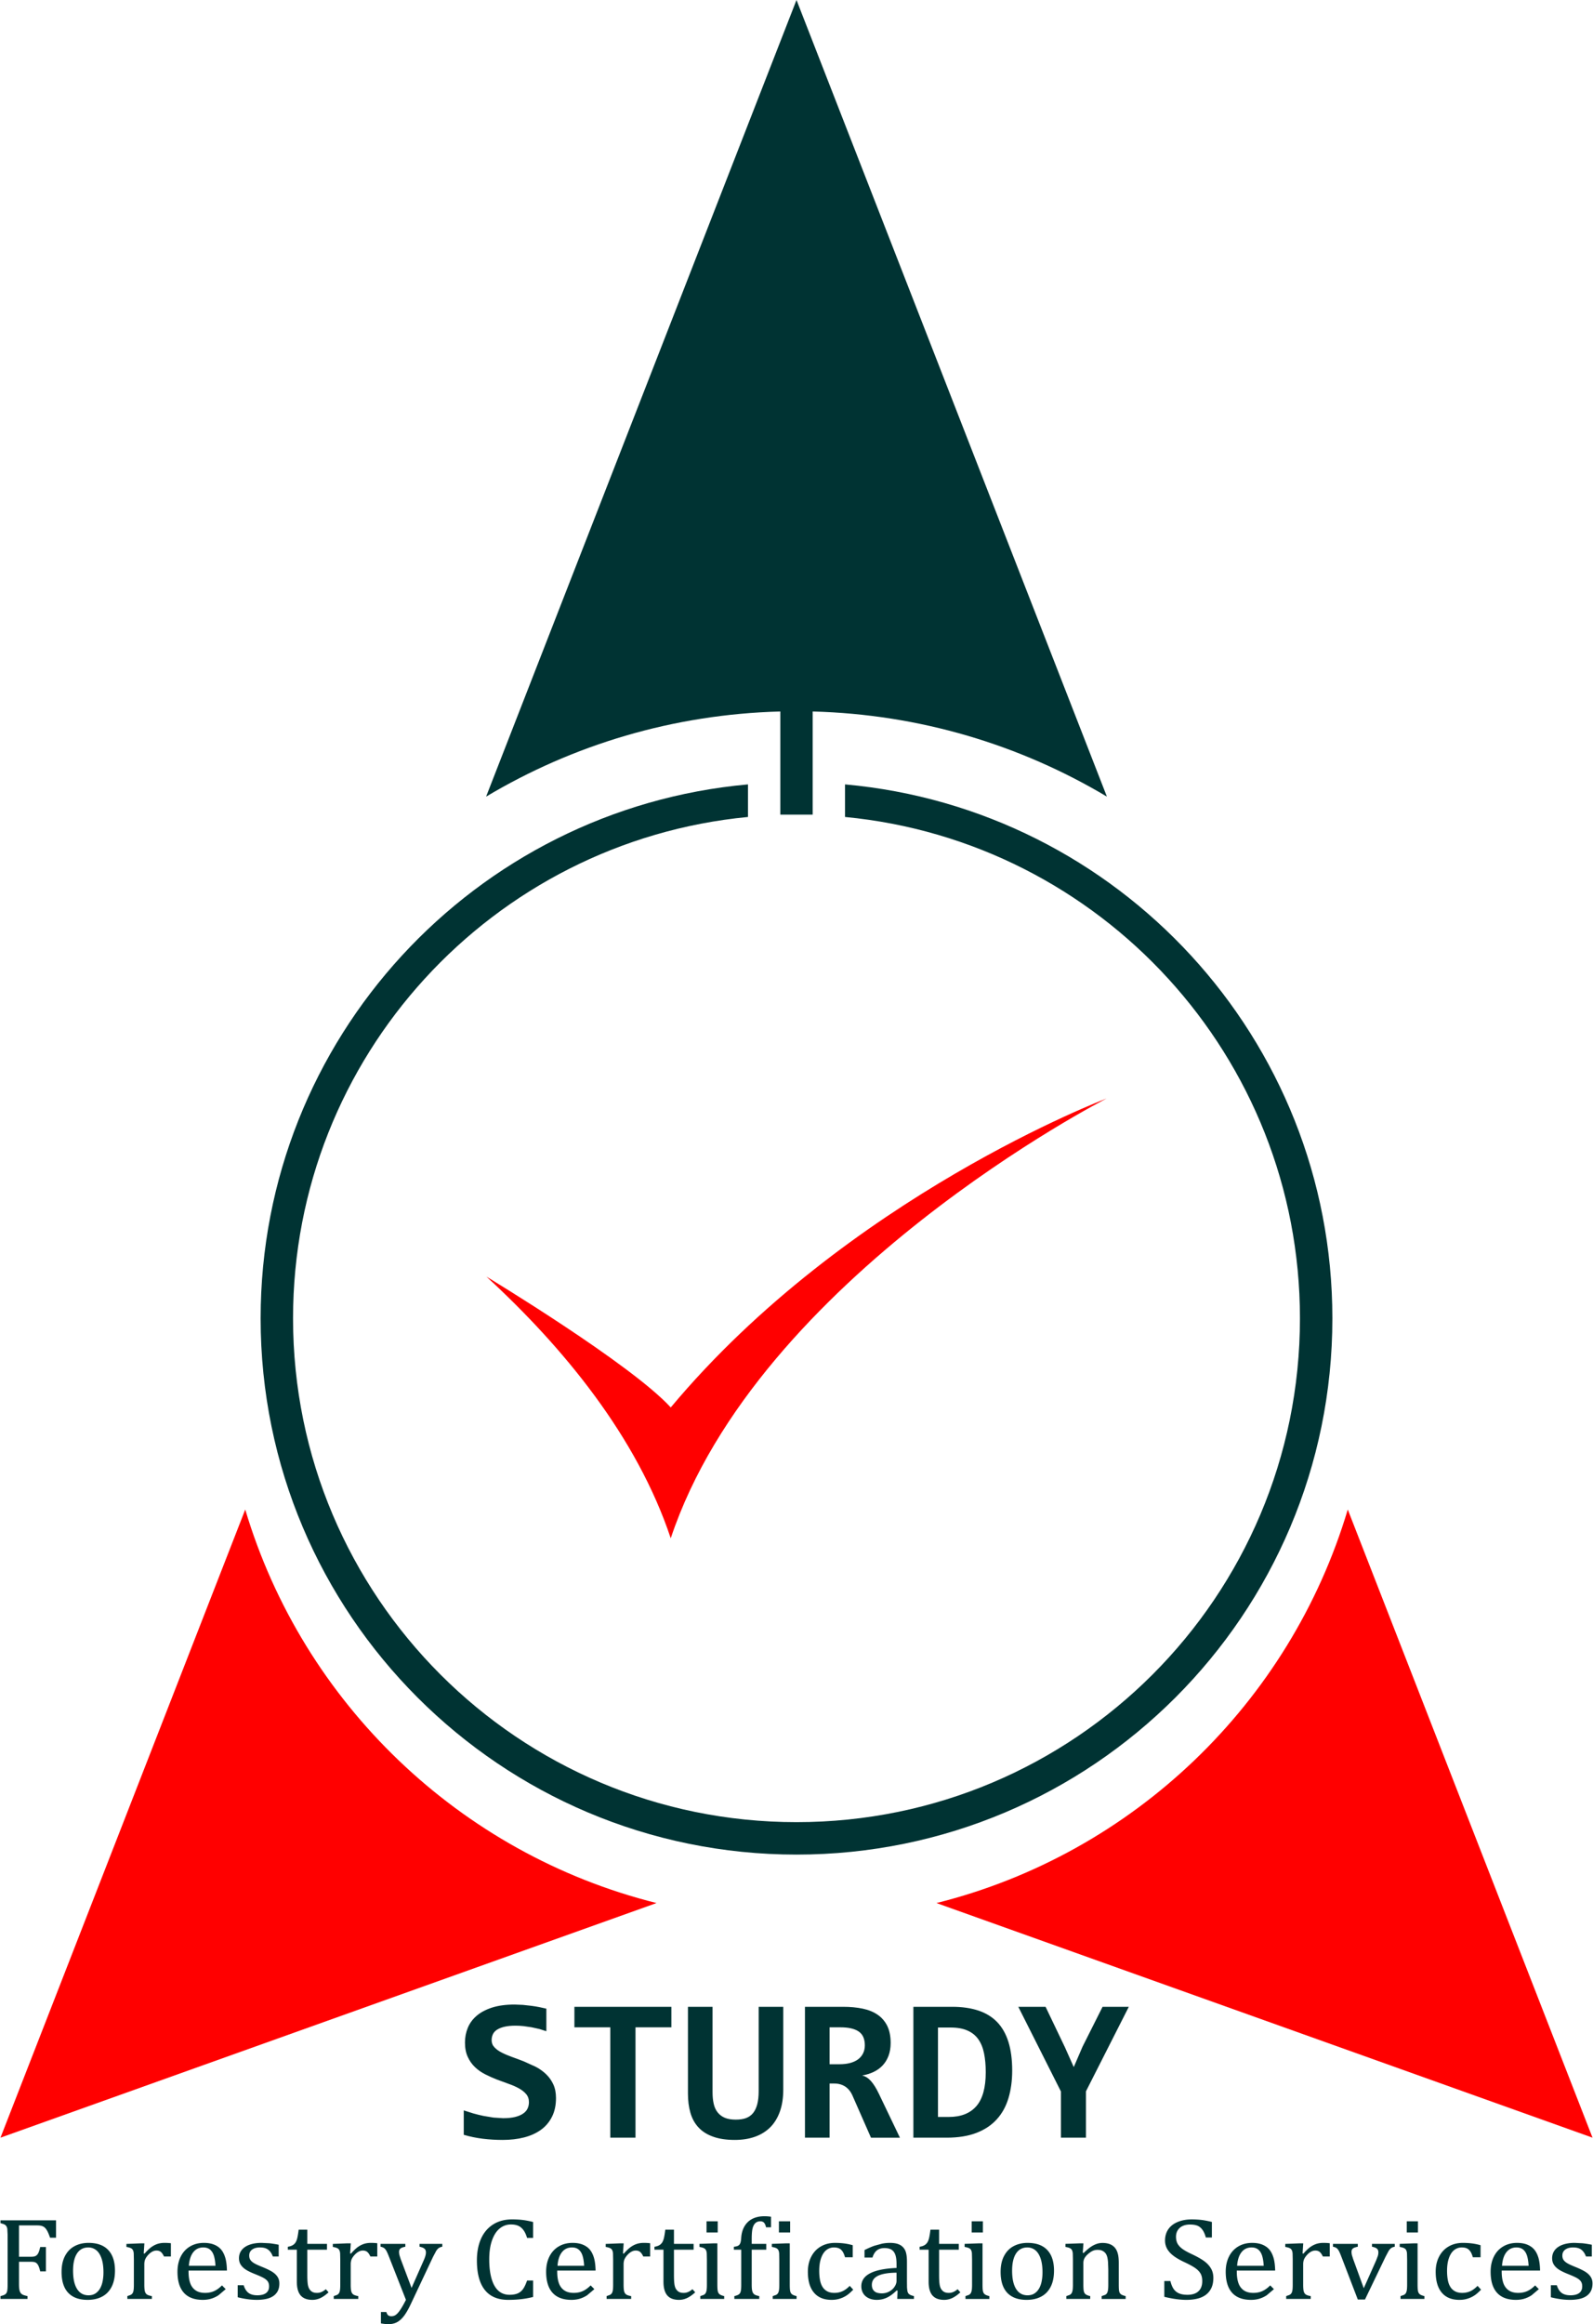<svg xmlns="http://www.w3.org/2000/svg" width="537" height="783" shape-rendering="geometricPrecision" image-rendering="optimizeQuality" fill-rule="evenodd" viewBox="0 0 417724 609451" xmlns:v="https://vecta.io/nano"><path fill="#033" fill-rule="nonzero" d="M145756 550168c0 1875-349 3497-1040 4877-690 1390-1658 2528-2895 3434-1246 897-2725 1569-4438 2009-1721 439-3585 654-5621 654-1802 0-3541-107-5226-314-1677-206-3335-547-4984-1031v-6401l2518 798c870 242 1748 466 2636 645l2636 440 2545 161c1229 0 2269-108 3121-314 860-215 1560-502 2097-879 547-367 942-806 1184-1317s367-1076 367-1685c0-843-242-1551-726-2117-475-564-1111-1075-1900-1505-789-440-1686-834-2690-1183l-3075-1130c-1040-404-2062-861-3075-1372-1004-502-1901-1130-2689-1883-789-753-1426-1649-1901-2698-484-1041-726-2295-726-3765 0-1345 242-2627 735-3838 493-1201 1264-2258 2313-3156 1049-904 2394-1622 4043-2160 1650-529 3631-798 5962-798l2143 90 2205 242c726 90 1425 206 2098 341l1855 404v5916l-1838-583-2062-456-2142-306c-717-71-1399-107-2044-107-1138 0-2098 90-2887 277-789 180-1434 440-1945 762-511 323-879 718-1102 1193-225 475-341 995-341 1578 0 717 241 1336 726 1846 475 521 1120 987 1909 1390 798 413 1704 798 2708 1157 1013 358 2044 744 3101 1156l3102 1408c1005 520 1910 1165 2707 1918 790 753 1435 1640 1911 2663 483 1022 725 2232 725 3639zm20862-18557v28939h-6616v-28939h-9414v-5379h25443v5379h-9413zm38773 16298c0 2188-296 4115-879 5765-591 1650-1425 3030-2519 4133-1102 1102-2438 1936-4007 2492-1578 565-3353 843-5307 843-2215 0-4106-278-5675-843-1578-556-2860-1362-3837-2411-986-1049-1695-2332-2134-3838-439-1497-655-3191-655-5065v-22753h6456v22368c0 1156 98 2179 304 3066 198 896 547 1649 1049 2277 502 619 1130 1085 1883 1398 753 314 1703 475 2842 475 1067 0 1972-134 2708-403 734-278 1353-708 1846-1317 484-602 852-1381 1103-2323 242-941 368-2088 368-3442v-22099h6454v21677zm23013 12641l-4850-11027c-457-1049-1094-1838-1910-2376-816-528-1775-798-2869-798h-1236v14201h-6456v-34318h10005c1892 0 3613 162 5156 485 1532 322 2851 860 3935 1613 1085 753 1918 1739 2510 2941 583 1210 879 2689 879 4437 0 1264-189 2385-556 3362-368 978-887 1829-1551 2537-672 708-1461 1282-2385 1712-923 440-1918 744-3011 923 842 180 1613 655 2312 1435s1408 1910 2107 3371l5514 11502h-7594zm-1614-24215c0-1685-538-2886-1604-3621-1068-735-2672-1103-4806-1103h-2841v9682h2626c1004 0 1910-107 2725-313 816-215 1507-530 2090-942 573-422 1021-941 1335-1569 314-619 475-1327 475-2134zm38666 6626c0 2653-332 5074-986 7243-655 2170-1677 4026-3075 5550-1389 1532-3174 2717-5343 3549-2170 834-4770 1247-7800 1247h-8723v-34318h10166c2627 0 4922 332 6894 987 1973 654 3613 1667 4932 3030 1308 1362 2294 3101 2949 5199 654 2098 986 4608 986 7513zm-6939 412c0-1846-152-3496-448-4949-296-1452-798-2680-1506-3685-708-1003-1659-1766-2851-2285-1192-530-2672-789-4447-789h-3281v23452h2842c3165 0 5576-941 7226-2833 1641-1882 2465-4850 2465-8911zm26294 5021v12156h-6563v-12103l-11188-22215h7154l5075 10605 2321 5200 2304-5351 5254-10454h6885l-11242 22162z"/><path fill="red" d="M175864 369069c-10431-11435-48358-34306-48358-34306 20217 18592 39469 41947 48358 68612 22870-68612 114354-115322 114354-115322s-68053 25642-114354 81016z"/><path d="M76764 345714c0-68661 52386-125076 119367-131484v-8541c-71688 6436-127874 66663-127874 140025 0 77654 62951 140605 140605 140605s140605-62951 140605-140605c0-73362-56188-133589-127874-140025v8541c66982 6407 119366 62823 119366 131484 0 72956-59142 132098-132097 132098-72954 0-132098-59142-132098-132098zM208862 0l-81445 208895c22693-13536 49037-21588 77201-22325v27047h8488v-27047c28165 737 54510 8789 77202 22326L208862 0z" fill="#033"/><path d="M172134 499026c-51659-12915-92771-52452-107915-103188L0 560550l172134-61524zm181371-103190c-15146 50737-56256 90274-107915 103190l172134 61524-64219-164714z" fill="red"/><g fill="#033" fill-rule="nonzero"><path d="M14573 582223v4562h-1565c-234-686-458-1243-676-1665-218-423-447-742-687-965-240-221-519-375-840-468-322-88-742-134-1261-134H4859v8217h3294c470 0 834-77 1103-222 266-145 485-392 660-731 180-341 344-872 506-1589h1501v6376h-1501c-162-685-333-1200-513-1551-179-344-398-592-648-737-251-144-622-221-1108-221H4859v5923c0 602 39 1087 115 1448 70 360 196 650 365 861 170 212 398 371 688 474 289 108 644 205 1069 294v743H0v-743c666-159 1108-335 1331-536 223-197 371-475 435-836 72-360 105-917 105-1659v-13068l-77-1515c-55-320-142-562-268-743-119-175-282-315-484-423-202-102-551-222-1042-350v-742h14573zm8278 20856c-2219 0-3909-617-5077-1850-1161-1232-1744-3057-1744-5474 0-1661 304-3068 916-4212 611-1149 1450-2005 2520-2562 1062-556 2274-841 3638-841 2278 0 4008 629 5180 1882 1173 1252 1756 3052 1756 5397 0 1676-293 3083-878 4233-590 1148-1417 2004-2492 2571-1074 573-2351 856-3819 856zm-3806-7644c0 2077 349 3669 1047 4783 698 1109 1697 1665 2999 1665 711 0 1321-159 1822-489 498-324 907-767 1223-1320 311-557 541-1196 676-1928 141-727 208-1489 208-2289 0-1479-175-2706-519-3681-344-979-818-1695-1413-2154-599-458-1281-686-2045-686-1292 0-2279 526-2967 1584-688 1061-1031 2566-1031 4515zm18539-4531l224 46c588-675 1129-1206 1630-1593 502-386 1042-685 1620-897 584-211 1238-320 1974-320 622 0 1179 31 1682 93v3474h-1806c-256-546-530-938-818-1185-285-247-682-371-1180-371-386 0-768 108-1144 320-376 211-742 515-1096 917-349 402-589 784-726 1135-131 350-202 767-202 1252v5289c0 913 59 1546 180 1892 115 350 310 603 583 763 273 159 676 287 1222 376v743h-6441v-743l873-315a1419 1419 0 0 0 452-376c131-165 224-407 289-743 66-329 99-850 99-1557v-6581l-33-1558c-22-391-97-706-224-943-131-237-321-412-583-526-261-118-633-216-1112-298v-784l3740-150h972l-175 2640zm21510 9366l-1876 1588c-572 381-1194 680-1875 897-683 216-1434 324-2258 324-2194 0-3852-624-4970-1866-1118-1243-1674-3077-1674-5505 0-1500 284-2825 851-3969 573-1150 1386-2036 2437-2660 1059-624 2270-939 3644-939 1076 0 1992 166 2749 486 759 324 1364 763 1816 1319 453 562 801 1269 1053 2118 250 851 393 1959 426 3330H49349v269c0 1191 140 2190 424 2999 278 810 742 1444 1387 1903 648 459 1484 685 2519 685 872 0 1657-149 2356-459 698-309 1392-808 2084-1505l975 985zm-2682-6134c-65-1083-208-1974-431-2665-224-686-562-1216-1010-1583-447-370-1031-552-1756-552-1096 0-1975 413-2629 1248-654 829-1041 2015-1155 3552h6981zm16585-2429h-1531c-236-602-514-1082-836-1427-315-345-682-593-1084-732-404-144-901-212-1485-212-850 0-1531 186-2040 567-501 377-756 892-756 1547 0 464 102 846 304 1149 202 300 514 583 943 846 427 264 1174 608 2254 1041 1085 444 1925 851 2514 1222 594 372 1058 805 1391 1299 338 495 502 1082 502 1768 0 794-143 1465-432 2011-289 541-693 984-1211 1324-523 345-1145 593-1864 742-721 151-1506 227-2357 227-893 0-1761-61-2601-191-847-123-1664-288-2466-489v-3154h1571c283 922 709 1598 1276 2014 562 418 1341 624 2334 624 383 0 758-36 1124-113 370-72 698-201 982-376 288-175 518-413 687-717 174-304 257-680 257-1133 0-511-104-929-317-1253-213-320-545-615-992-882-447-268-1238-629-2368-1082-966-383-1745-753-2328-1113-590-367-1047-795-1387-1289-331-490-501-1078-501-1749 0-829 235-1546 709-2154 475-608 1161-1072 2057-1396 894-320 1940-486 3146-486l2035 99c660 67 1478 196 2470 387v3081zm2395-2552c535-81 966-221 1298-422 327-200 589-464 774-778 186-320 333-716 438-1196 107-474 217-1176 337-2088h2270v3727h5159v1527h-5159v6721c0 974 42 1753 124 2329 88 584 246 1037 480 1362 235 330 503 562 801 700 296 146 683 212 1151 212 427 0 824-82 1196-247 376-165 741-408 1106-717l716 815c-753 695-1473 1196-2149 1510-677 315-1375 469-2100 469-1376 0-2394-386-3065-1153-672-775-1010-1981-1010-3620v-8381h-2367v-770zm16346 1749l224 46c589-675 1129-1206 1630-1593 503-386 1043-685 1621-897 583-211 1237-320 1974-320 621 0 1178 31 1680 93v3474h-1805c-257-546-530-938-818-1185-284-247-682-371-1179-371-387 0-768 108-1145 320-376 211-742 515-1096 917-348 402-588 784-726 1135-131 350-201 767-201 1252v5289c0 913 60 1546 180 1892 114 350 310 603 583 763 273 159 676 287 1222 376v743h-6442v-743l873-315c175-93 328-217 452-376 131-165 224-407 291-743 64-329 97-850 97-1557v-6581l-33-1558c-22-391-97-706-224-943-131-237-321-412-583-526-261-118-633-216-1113-298v-784l3741-150h972l-175 2640zm15975 13170c-584 1247-1151 2262-1706 3037-557 773-1162 1360-1829 1753-670 390-1460 587-2371 587-590 0-1250-67-1986-197v-2988h1424c124 412 288 700 479 860 192 159 470 242 830 242 321 0 606-57 856-176 251-113 513-314 780-596 272-280 594-713 960-1295 370-588 779-1324 1237-2222l-4471-11372c-291-737-519-1246-692-1540-181-295-366-516-568-665-208-150-513-274-928-361v-743h6502v743c-502 107-851 216-1053 324-202 103-355 243-447 407-97 166-148 383-148 640 0 273 39 556 104 845l327 1031 2847 7562 3197-7248c180-401 321-773 419-1108 104-340 153-654 153-943 0-433-125-763-377-984-245-222-681-397-1298-526v-743h5973v743c-414 77-732 200-955 371-229 165-452 428-676 783l-797 1501-5786 12278zm32037-21414v4181h-1582c-255-876-583-1572-976-2087-392-521-851-891-1375-1115-523-221-1151-329-1886-329-1097 0-2073 346-2930 1036-856 686-1531 1728-2022 3110-492 1386-737 3056-737 5020 0 1974 207 3660 611 5052 404 1397 998 2449 1789 3159 786 707 1756 1062 2907 1062 873 0 1587-118 2143-355 551-238 1020-608 1396-1124 378-516 737-1268 1080-2268h1582v4320c-1003 253-2029 443-3076 566-1052 130-2203 191-3464 191-2703 0-4750-866-6129-2598-1386-1732-2078-4315-2078-7747 0-2155 359-4042 1074-5665 719-1619 1778-2871 3174-3759 1396-887 3061-1330 5001-1330 972 0 1866 47 2684 144 823 93 1756 274 2814 536zm16074 17610l-1877 1588c-573 381-1194 680-1876 897-681 216-1434 324-2257 324-2194 0-3851-624-4970-1866-1118-1243-1674-3077-1674-5505 0-1500 283-2825 851-3969 573-1150 1385-2036 2437-2660 1060-624 2270-939 3645-939 1074 0 1991 166 2747 486 760 324 1365 763 1818 1319 452 562 802 1269 1052 2118 251 851 394 1959 425 3330h-10068v269c0 1191 142 2190 426 2999 277 810 741 1444 1386 1903 647 459 1483 685 2519 685 872 0 1657-149 2356-459 698-309 1391-808 2084-1505l976 985zm-2683-6134c-66-1083-208-1974-431-2665-224-686-563-1216-1011-1583-446-370-1030-552-1754-552-1097 0-1976 413-2630 1248-654 829-1041 2015-1155 3552h6981zm10192-3232l225 46c589-675 1129-1206 1631-1593 501-386 1042-685 1620-897 584-211 1238-320 1974-320 622 0 1178 31 1680 93v3474h-1806c-255-546-528-938-816-1185-285-247-682-371-1180-371-387 0-768 108-1145 320-377 211-741 515-1096 917-349 402-589 784-726 1135-131 350-201 767-201 1252v5289c0 913 59 1546 180 1892 115 350 310 603 582 763 274 159 677 287 1223 376v743h-6441v-743l872-315a1412 1412 0 0 0 453-376c131-165 224-407 289-743 65-329 99-850 99-1557v-6581l-34-1558c-21-391-96-706-223-943-131-237-321-412-584-526-262-118-633-216-1112-298v-784l3741-150h971l-176 2640zm8259-1749c535-81 966-221 1298-422 326-200 590-464 774-778 185-320 332-716 436-1196 110-474 219-1176 339-2088h2269v3727h5159v1527h-5159v6721c0 974 43 1753 125 2329 87 584 246 1037 479 1362 235 330 502 562 803 700 294 146 681 212 1150 212 426 0 824-82 1196-247 375-165 740-408 1106-717l714 815c-752 695-1471 1196-2148 1510-676 315-1374 469-2101 469-1374 0-2393-386-3065-1153-670-775-1008-1981-1008-3620v-8381h-2367v-770zm16601-6674v2928h-2939v-2928h2939zm-4569 19614l889-315c175-93 322-217 446-376 121-165 219-407 291-743 64-329 103-850 103-1557v-6581l-33-1558c-22-391-98-706-224-943-130-237-321-412-583-526-262-118-633-216-1112-298v-800l3724-134h972v10800c0 866 42 1464 130 1804 88 335 245 592 485 768 241 176 633 330 1178 459v743h-6266v-743zm17305-12170h-3818v9139c0 670 33 1180 105 1520 69 345 168 604 305 778 130 181 304 320 522 423 219 108 568 211 1047 310v743h-6534v-743c470-119 803-232 1004-346 208-108 361-252 475-422 109-171 196-418 245-743 55-320 82-830 82-1520v-9139h-1936v-770c577-60 982-169 1211-324 230-159 393-386 502-691 104-298 175-717 207-1252 76-1237 376-2289 905-3155 523-866 1232-1516 2116-1943 884-429 1909-640 3082-640 610 0 1183 47 1728 135v2763h-1313c-115-552-290-955-519-1196-228-248-556-371-981-371-393 0-732 83-1014 258-285 170-525 437-722 804-195 370-332 845-408 1428-72 582-109 1283-109 2098v1329h3818v1527zm6262-7444v2928h-2940v-2928h2940zm-4571 19614l889-315c175-93 322-217 447-376 119-165 219-407 290-743 65-329 103-850 103-1557v-6581l-34-1558c-21-391-96-706-223-943-131-237-321-412-583-526-262-118-632-216-1112-298v-800l3724-134h972v10800c0 866 44 1464 130 1804 88 335 247 592 486 768 240 176 634 330 1178 459v743h-6267v-743zm20998-13346v3155h-2029c-180-654-404-1170-671-1546-266-383-578-645-927-794-354-155-791-228-1309-228-747 0-1408 228-1986 681-572 454-1030 1139-1364 2067-337 928-506 2058-506 3397 0 856 64 1639 196 2351 126 710 344 1314 655 1820a3215 3215 0 0 0 1227 1174c513 284 1145 423 1904 423 736 0 1418-133 2050-406 638-269 1293-748 1975-1435l911 996c-540 567-1020 1000-1435 1310-421 303-861 562-1337 768-474 206-944 356-1407 453-462 98-964 144-1510 144-2014 0-3550-634-4614-1896-1070-1263-1597-3088-1597-5475 0-1490 292-2809 893-3965 595-1149 1429-2040 2508-2664 1076-624 2314-939 3721-939 873 0 1680 53 2421 145 742 97 1484 253 2231 464zm11764 11928l-240-62c-927 898-1799 1532-2613 1903-817 376-1679 561-2594 561-814 0-1529-149-2145-448-616-295-1091-711-1424-1252-326-536-496-1161-496-1867 0-1469 770-2603 2312-3402 1539-800 3846-1268 6929-1396v-985c0-1047-110-1872-324-2475-212-603-545-1047-1004-1329-457-284-1073-423-1837-423-834 0-1500 206-2007 618-507 413-889 1031-1140 1861h-2095v-1964c1021-505 1872-876 2553-1114l2046-557c682-133 1374-206 2078-206 1058 0 1902 160 2541 480 639 314 1118 799 1441 1454 315 654 479 1643 479 2964v5253l16 1577 93 855c54 264 137 470 240 624 110 160 261 294 475 402 207 114 546 227 1014 346v743h-4379l81-2161zm-271-4727c-2167 21-3786 294-4862 815-1074 525-1613 1314-1613 2371 0 577 124 1025 371 1360 246 330 550 564 928 687 369 128 812 190 1324 190 720 0 1380-165 1968-500 596-329 1053-752 1387-1268 332-516 497-1020 497-1526v-2129zm6053-6795c535-81 966-221 1298-422 327-200 590-464 774-778 186-320 333-716 437-1196 109-474 218-1176 338-2088h2269v3727h5159v1527h-5159v6721c0 974 43 1753 125 2329 88 584 246 1037 480 1362 235 330 502 562 802 700 295 146 682 212 1151 212 425 0 823-82 1194-247 377-165 742-408 1108-717l714 815c-752 695-1473 1196-2148 1510-677 315-1375 469-2101 469-1374 0-2394-386-3065-1153-671-775-1009-1981-1009-3620v-8381h-2367v-770zm16602-6674v2928h-2939v-2928h2939zm-4570 19614l888-315c175-93 322-217 448-376 119-165 219-407 290-743 64-329 103-850 103-1557v-6581l-34-1558c-21-391-97-706-223-943-131-237-321-412-584-526-261-118-631-216-1111-298v-800l3724-134h973v10800c0 866 42 1464 130 1804 87 335 245 592 485 768s633 330 1177 459v743h-6266v-743zm16045 984c-2219 0-3911-617-5077-1850-1161-1232-1745-3057-1745-5474 0-1661 304-3068 916-4212 611-1149 1450-2005 2519-2562 1064-556 2276-841 3639-841 2279 0 4008 629 5181 1882 1172 1252 1755 3052 1755 5397 0 1676-293 3083-878 4233-588 1148-1417 2004-2492 2571-1074 573-2351 856-3818 856zm-3806-7644c0 2077 349 3669 1046 4783 699 1109 1696 1665 3000 1665 710 0 1320-159 1822-489 497-324 906-767 1222-1320 310-557 540-1196 676-1928 142-727 207-1489 207-2289 0-1479-174-2706-518-3681-343-979-818-1695-1412-2154-600-458-1281-686-2045-686-1293 0-2281 526-2968 1584-687 1061-1030 2566-1030 4515zm29790 7403h-6299v-743l894-315c185-93 338-217 458-376 120-165 217-412 289-747 65-340 104-851 104-1536v-3954l-66-1918c-43-577-114-1046-212-1413-104-370-230-654-371-860a2238 2238 0 0 0-513-532c-196-143-419-262-676-344-257-89-594-129-1009-129a3079 3079 0 0 0-1183 231c-373 160-781 428-1228 810-447 381-775 763-977 1134-200 371-305 800-305 1283v5635c0 866 44 1464 132 1804 87 335 244 592 484 768s633 330 1179 459v743h-6266v-743l888-315c174-93 321-217 447-376 120-165 217-407 289-743 65-329 105-850 105-1557v-6581l-34-1558c-21-391-98-706-224-943-131-237-320-412-583-526-261-118-632-216-1112-298v-800l3741-134h971l-175 2459 223 62c791-752 1424-1293 1910-1613 484-325 976-573 1472-747 496-182 1020-269 1571-269 579 0 1090 67 1544 190 452 124 850 320 1199 583 344 263 633 583 857 974 223 387 387 851 501 1397 109 542 170 1233 170 2067v5697c0 690 21 1196 59 1510 45 309 120 552 223 722 109 170 264 314 464 433 203 114 556 237 1059 366v743zm11744-4696c212 886 501 1582 860 2098 366 514 835 890 1408 1139 578 247 1315 370 2220 370 1248 0 2203-309 2868-923 666-612 999-1510 999-2684 0-758-137-1392-414-1903-279-516-731-1000-1359-1454-627-448-1587-980-2875-1582-1248-583-2229-1155-2955-1717-725-556-1265-1165-1626-1819-355-655-534-1367-534-2145 0-1129 284-2103 840-2938 562-830 1380-1469 2460-1924 1085-453 2323-680 3714-680 812 0 1604 42 2372 124 774 77 1741 259 2903 542v4077h-1583c-245-886-551-1578-927-2067-371-495-806-840-1309-1037-501-196-1151-293-1947-293-693 0-1315 119-1866 361-546 242-981 609-1297 1098-321 484-481 1067-481 1742 0 717 137 1319 404 1809 273 495 698 955 1271 1377 578 423 1429 897 2558 1418 1363 644 2422 1247 3173 1798 749 557 1338 1186 1758 1898 419 706 633 1536 633 2485 0 1056-181 1948-531 2680-354 726-839 1324-1460 1778-623 458-1369 794-2237 999-872 207-1821 310-2853 310-1674 0-3598-267-5786-799v-4138h1599zm27166 2128l-1876 1588c-573 381-1195 680-1877 897-682 216-1434 324-2257 324-2194 0-3851-624-4969-1866-1119-1243-1674-3077-1674-5505 0-1500 283-2825 851-3969 572-1150 1385-2036 2437-2660 1058-624 2268-939 3643-939 1075 0 1992 166 2749 486 759 324 1364 763 1817 1319 452 562 801 1269 1052 2118 251 851 393 1959 426 3330h-10068v269c0 1191 141 2190 425 2999 278 810 741 1444 1385 1903 649 459 1484 685 2521 685 872 0 1657-149 2355-459 698-309 1392-808 2084-1505l976 985zm-2682-6134c-67-1083-209-1974-432-2665-225-686-562-1216-1010-1583-447-370-1030-552-1755-552-1097 0-1975 413-2629 1248-655 829-1042 2015-1156 3552h6982z"/><path d="M341645 590904l224 46c589-675 1129-1206 1630-1593 503-386 1044-685 1621-897 584-211 1238-320 1975-320 620 0 1177 31 1679 93v3474h-1805c-257-546-529-938-818-1185-284-247-682-371-1179-371-387 0-768 108-1145 320-376 211-740 515-1095 917-350 402-590 784-727 1135-131 350-201 767-201 1252v5289c0 913 60 1546 179 1892 114 350 312 603 584 763 273 159 677 287 1222 376v743h-6441v-743l872-315c175-93 328-217 452-376 132-165 224-407 291-743 65-329 98-850 98-1557v-6581l-33-1558c-22-391-99-706-224-943-132-237-321-412-584-526-261-118-632-216-1112-298v-784l3741-150h972l-176 2640zm14492-2506v743c-492 107-835 216-1036 314-208 103-356 232-459 392-98 164-152 381-152 650 0 272 38 556 104 856l326 1035 2782 7640 3262-7326 447-1190c81-315 126-603 126-877 0-422-120-747-361-968-238-222-676-397-1314-526v-743h5972v743c-415 77-731 200-955 371-228 165-452 428-676 783l-796 1501-5383 11190h-1887l-4331-11279c-299-777-535-1309-709-1593-180-288-371-499-577-644-208-139-508-252-900-329v-743h6517zm15784-5917v2928h-2939v-2928h2939zm-4570 19614l888-315c175-93 322-217 448-376 119-165 218-407 289-743 65-329 103-850 103-1557v-6581l-33-1558c-22-391-97-706-223-943-132-237-321-412-584-526-261-118-632-216-1112-298v-800l3725-134h970v10800c0 866 45 1464 131 1804 88 335 246 592 486 768 239 176 634 330 1178 459v743h-6266v-743zm20997-13346v3155h-2029c-180-654-403-1170-671-1546-267-383-578-645-928-794-353-155-789-228-1309-228-746 0-1406 228-1984 681-572 454-1031 1139-1364 2067-338 928-506 2058-506 3397 0 856 64 1639 195 2351 126 710 343 1314 655 1820a3215 3215 0 0 0 1227 1174c512 284 1146 423 1904 423 736 0 1418-133 2050-406 638-269 1293-748 1975-1435l911 996c-541 567-1020 1000-1435 1310-421 303-861 562-1337 768-473 206-943 356-1406 453-464 98-965 144-1512 144-2012 0-3549-634-4612-1896-1071-1263-1599-3088-1599-5475 0-1490 294-2809 894-3965 596-1149 1429-2040 2508-2664 1076-624 2315-939 3720-939 874 0 1682 53 2422 145 743 97 1484 253 2231 464zm15294 11521l-1877 1588c-572 381-1195 680-1877 897-681 216-1434 324-2257 324-2193 0-3851-624-4969-1866-1118-1243-1674-3077-1674-5505 0-1500 283-2825 851-3969 572-1150 1385-2036 2438-2660 1059-624 2269-939 3642-939 1076 0 1992 166 2750 486 758 324 1363 763 1816 1319 453 562 802 1269 1052 2118 251 851 393 1959 426 3330h-10069v269c0 1191 143 2190 427 2999 277 810 741 1444 1385 1903 647 459 1483 685 2520 685 872 0 1658-149 2354-459 699-309 1392-808 2085-1505l977 985zm-2684-6134c-66-1083-207-1974-431-2665-223-686-563-1216-1009-1583-448-370-1031-552-1756-552-1097 0-1975 413-2629 1248-654 829-1041 2015-1156 3552h6981zm16587-2429h-1534c-233-602-512-1082-834-1427-315-345-682-593-1085-732-404-144-900-212-1483-212-851 0-1533 186-2040 567-502 377-759 892-759 1547 0 464 103 846 306 1149 202 300 513 583 943 846 425 264 1173 608 2252 1041 1087 444 1926 851 2515 1222 594 372 1058 805 1390 1299 339 495 503 1082 503 1768 0 794-142 1465-431 2011-290 541-692 984-1211 1324-523 345-1146 593-1865 742-720 151-1505 227-2357 227-894 0-1761-61-2601-191-846-123-1664-288-2465-489v-3154h1571c284 922 708 1598 1276 2014 561 418 1342 624 2334 624 382 0 758-36 1124-113 371-72 697-201 981-376 290-175 518-413 688-717 174-304 256-680 256-1133 0-511-104-929-317-1253-212-320-544-615-991-882-448-268-1239-629-2367-1082-966-383-1746-753-2329-1113-590-367-1049-795-1387-1289-332-490-501-1078-501-1749 0-829 234-1546 709-2154 474-608 1162-1072 2056-1396 895-320 1942-486 3148-486l2034 99c659 67 1477 196 2471 387v3081z"/></g></svg>